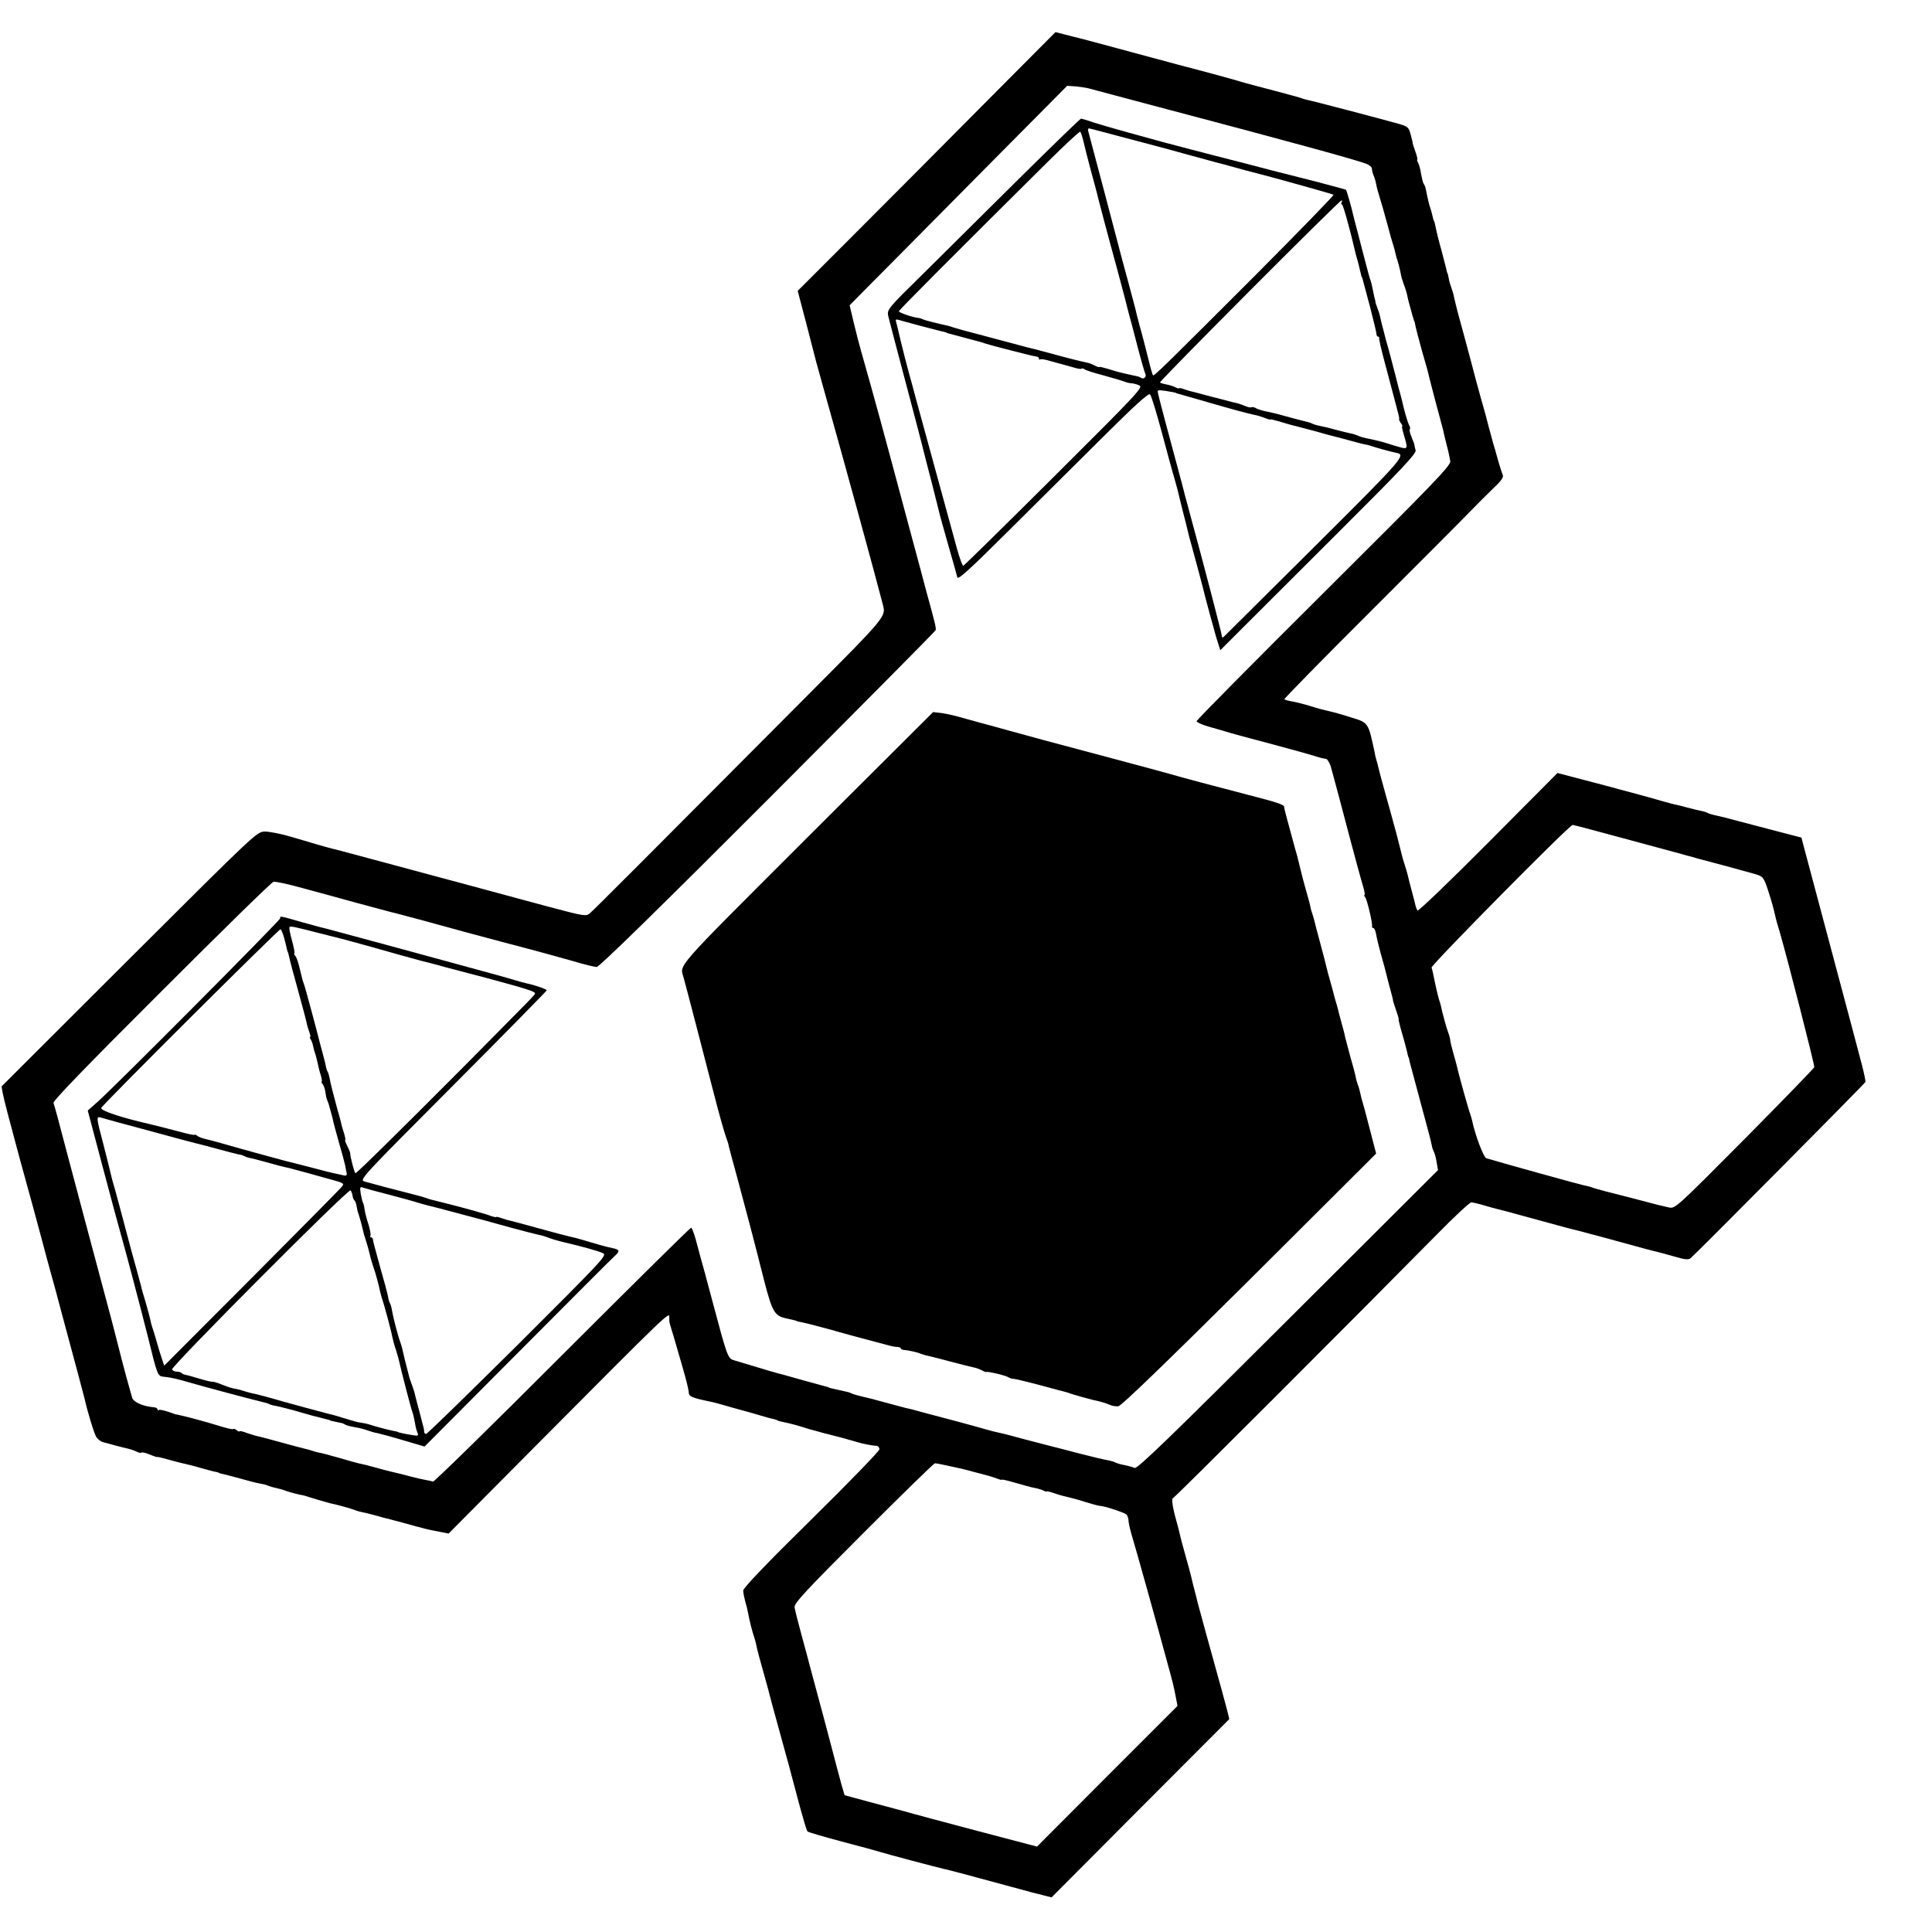 <?xml version="1.0" standalone="no"?>
<!DOCTYPE svg PUBLIC "-//W3C//DTD SVG 20010904//EN"
 "http://www.w3.org/TR/2001/REC-SVG-20010904/DTD/svg10.dtd">
<svg version="1.0" xmlns="http://www.w3.org/2000/svg"
 width="993pt" height="993pt" viewBox="0 0 993 993"
 preserveAspectRatio="xMidYMid meet">
<g transform="translate(0,993) scale(0.1,-0.1)"
fill="#000000" stroke="none">
<path d="M5030 9368 c-217 -219 -515 -518 -662 -665 l-268 -268 46 -175 c25
-96 47 -182 49 -190 2 -8 25 -89 50 -180 91 -322 256 -925 292 -1065 17 -66
25 -56 -410 -493 -818 -822 -1073 -1077 -1094 -1095 -21 -18 -26 -17 -215 33
-377 102 -414 112 -463 125 -27 7 -178 48 -335 90 -157 42 -292 79 -300 80
-26 6 -121 33 -220 63 -53 16 -115 28 -138 28 -42 -1 -42 -1 -698 -655 l-656
-655 6 -35 c3 -20 42 -169 86 -331 45 -162 97 -353 116 -425 19 -71 38 -143
43 -160 5 -16 33 -118 61 -225 29 -107 66 -244 82 -305 16 -60 31 -117 33
-125 14 -64 49 -179 60 -196 8 -12 24 -24 37 -27 13 -3 41 -11 63 -17 22 -6
51 -13 64 -16 13 -3 33 -10 43 -15 11 -6 22 -8 25 -5 3 3 21 -1 40 -9 19 -8
37 -14 41 -14 4 1 9 0 12 -1 3 -1 12 -3 20 -5 8 -2 33 -9 55 -15 22 -6 51 -13
65 -16 14 -3 49 -12 79 -21 29 -8 61 -17 70 -18 9 -2 16 -4 16 -5 0 -1 7 -3
15 -5 8 -1 42 -10 75 -19 79 -22 95 -26 125 -32 14 -2 32 -7 40 -11 8 -3 24
-8 35 -10 27 -6 37 -9 55 -16 17 -6 69 -20 85 -22 6 -1 17 -4 25 -7 17 -6 100
-30 115 -34 32 -6 104 -26 125 -34 14 -6 34 -11 45 -13 11 -2 40 -9 65 -16 25
-7 52 -15 60 -16 8 -2 42 -11 75 -20 131 -36 126 -35 205 -50 l36 -7 404 407
c758 762 730 735 730 700 0 -21 0 -20 11 -57 6 -18 14 -46 19 -63 5 -16 22
-77 39 -135 17 -58 31 -115 31 -127 0 -21 18 -28 115 -48 11 -2 45 -11 75 -20
30 -9 64 -18 75 -21 30 -8 36 -10 85 -24 48 -14 60 -18 88 -24 9 -3 17 -5 17
-6 0 -2 19 -7 58 -15 15 -3 47 -12 70 -19 23 -8 56 -17 72 -21 17 -5 36 -10
43 -12 6 -1 18 -5 25 -6 6 -2 26 -7 42 -11 17 -4 37 -10 45 -12 8 -3 16 -5 17
-5 2 0 17 -5 35 -10 32 -10 80 -19 106 -21 6 -1 12 -8 12 -17 0 -9 -157 -171
-350 -361 -230 -226 -350 -352 -350 -365 0 -11 5 -36 10 -55 6 -19 13 -48 16
-65 5 -32 23 -100 32 -125 3 -8 6 -22 8 -30 4 -23 24 -97 46 -174 11 -38 21
-76 23 -85 2 -9 22 -83 45 -166 42 -151 64 -232 115 -425 16 -58 31 -108 35
-113 3 -4 83 -27 176 -52 93 -24 183 -49 199 -54 30 -10 292 -79 323 -86 22
-4 185 -48 347 -92 72 -20 148 -40 170 -45 l40 -10 455 457 c250 251 456 457
458 459 1 1 -16 68 -38 147 -22 79 -58 209 -80 289 -22 80 -42 154 -45 165 -2
11 -9 38 -15 60 -6 22 -13 51 -16 65 -3 14 -17 66 -31 115 -14 50 -27 98 -29
109 -2 10 -10 42 -18 70 -19 67 -26 116 -17 116 7 0 914 907 1358 1357 88 90
167 163 175 163 8 0 38 -7 68 -16 29 -9 61 -17 69 -19 9 -2 68 -17 131 -35
194 -53 264 -72 280 -75 18 -4 224 -60 300 -81 30 -9 71 -19 90 -24 19 -4 66
-17 105 -28 54 -16 73 -18 84 -9 27 22 896 898 899 906 1 5 -7 44 -18 87 -12
44 -36 135 -54 204 -33 125 -230 864 -248 930 l-9 35 -127 33 c-70 18 -161 42
-202 53 -41 11 -91 24 -111 28 -19 4 -40 10 -45 14 -6 3 -21 8 -35 10 -13 3
-44 10 -69 17 -25 7 -53 14 -62 15 -9 2 -41 11 -70 19 -29 9 -161 45 -293 80
l-240 63 -357 -359 c-196 -197 -359 -354 -363 -348 -3 5 -8 18 -10 27 -2 10
-11 45 -20 78 -9 33 -18 69 -20 79 -3 10 -9 33 -15 51 -6 18 -13 41 -15 51 -5
21 -33 131 -40 154 -2 8 -20 74 -40 145 -20 72 -38 138 -40 148 -2 10 -6 26
-9 35 -3 9 -8 28 -10 42 -34 158 -31 155 -123 183 -43 14 -94 28 -113 32 -19
4 -62 15 -95 26 -33 10 -76 21 -95 24 -19 3 -36 8 -39 11 -2 2 195 204 440
448 244 244 474 474 510 512 37 38 92 93 123 123 42 39 55 58 50 70 -4 9 -16
45 -26 81 -10 36 -20 72 -23 80 -9 32 -37 136 -40 150 -2 8 -13 47 -24 85 -11
39 -36 131 -55 205 -20 74 -45 169 -57 210 -11 41 -22 86 -25 100 -2 14 -9 36
-14 50 -5 14 -12 36 -14 50 -3 14 -5 25 -6 25 -1 0 -3 7 -5 15 -1 8 -13 51
-24 95 -20 72 -25 93 -36 145 -2 8 -4 15 -5 15 -1 0 -4 9 -6 20 -6 26 -9 35
-17 60 -3 11 -9 34 -12 50 -9 46 -10 49 -18 61 -4 7 -9 29 -13 50 -3 22 -10
47 -15 57 -5 9 -7 17 -5 17 3 0 -1 18 -9 40 -8 22 -14 41 -14 43 1 1 -4 21
-10 44 -11 40 -15 43 -64 57 -111 31 -443 118 -466 122 -14 3 -27 7 -31 9 -3
2 -69 20 -145 40 -77 20 -151 40 -165 44 -14 5 -86 25 -160 45 -74 19 -253 67
-397 106 -144 39 -270 73 -280 75 -10 2 -40 10 -68 17 l-50 13 -395 -397z
m565 108 c28 -8 218 -58 360 -96 697 -184 1016 -272 1068 -292 15 -6 28 -17
28 -24 2 -17 4 -24 12 -44 4 -8 8 -26 11 -40 2 -14 11 -45 19 -70 8 -25 24
-83 37 -130 12 -47 25 -92 28 -100 6 -18 9 -29 15 -55 2 -11 7 -27 10 -35 5
-14 17 -65 18 -75 0 -3 6 -23 14 -46 9 -23 17 -51 19 -63 2 -12 10 -41 17 -66
7 -25 13 -48 15 -52 1 -5 2 -9 4 -10 1 -2 3 -12 5 -23 2 -11 17 -69 34 -130
18 -60 34 -119 36 -131 3 -11 18 -72 35 -135 17 -63 33 -123 36 -134 2 -11 11
-47 19 -80 9 -33 17 -71 19 -85 4 -22 -84 -113 -650 -676 -360 -358 -654 -655
-654 -661 0 -5 28 -18 63 -28 34 -9 73 -21 87 -25 14 -5 113 -32 220 -60 107
-29 214 -58 238 -66 23 -8 49 -14 56 -14 7 0 18 -17 25 -37 9 -30 80 -297 97
-363 9 -36 64 -238 73 -267 5 -18 7 -33 4 -33 -3 0 -1 -6 4 -12 10 -13 39
-137 35 -150 -1 -5 2 -8 7 -8 5 0 11 -15 14 -32 3 -18 13 -60 22 -93 9 -33 19
-67 21 -75 2 -8 11 -42 19 -75 9 -33 18 -67 20 -75 2 -8 4 -16 4 -17 1 -2 1
-5 1 -8 1 -3 7 -23 15 -46 8 -22 14 -43 14 -47 -1 -4 0 -9 1 -12 1 -3 3 -12 5
-20 2 -8 11 -42 21 -75 9 -33 18 -67 19 -75 2 -8 4 -15 5 -15 1 0 3 -9 5 -21
3 -11 28 -105 56 -209 28 -104 53 -196 54 -204 2 -9 4 -17 4 -18 1 -2 1 -6 2
-10 1 -5 5 -15 9 -23 4 -8 11 -33 14 -54 l7 -40 -771 -769 c-602 -601 -774
-767 -788 -762 -9 4 -33 11 -53 15 -19 3 -40 10 -46 13 -7 4 -24 9 -40 12 -15
2 -82 18 -148 35 -66 18 -127 33 -135 35 -8 2 -69 18 -135 35 -66 18 -127 34
-135 35 -8 2 -16 4 -17 4 -2 1 -4 1 -5 1 -2 0 -25 6 -53 14 -27 8 -93 26 -145
40 -52 14 -122 32 -155 41 -33 9 -68 18 -77 21 -10 2 -26 6 -35 8 -15 4 -82
22 -153 41 -8 3 -35 9 -60 15 -25 6 -52 13 -60 17 -18 8 -15 7 -65 18 -47 10
-54 12 -57 15 -2 1 -10 3 -18 5 -8 2 -58 16 -110 30 -52 15 -102 29 -110 31
-13 2 -77 21 -249 73 -30 9 -35 24 -106 291 -30 113 -59 221 -65 240 -5 19
-16 61 -25 93 -9 31 -19 57 -23 57 -4 0 -302 -294 -662 -654 -359 -360 -658
-652 -664 -651 -6 2 -24 6 -41 9 -16 3 -48 10 -70 16 -41 11 -65 17 -100 25
-11 2 -47 12 -80 21 -33 9 -67 18 -75 19 -8 2 -16 4 -17 4 -2 1 -5 1 -8 2 -2
0 -44 12 -92 26 -49 14 -95 26 -103 27 -8 1 -25 6 -37 10 -12 4 -30 9 -40 11
-10 2 -61 16 -113 30 -52 15 -104 28 -116 31 -12 2 -40 10 -63 18 -22 9 -41
13 -41 9 0 -3 -6 0 -13 6 -8 6 -16 9 -19 6 -2 -3 -31 4 -64 14 -51 16 -154 45
-204 56 -8 2 -16 4 -17 4 -2 1 -5 1 -8 1 -3 1 -22 7 -44 15 -22 7 -42 11 -45
8 -3 -4 -6 -2 -6 3 0 5 -8 10 -19 11 -53 4 -102 25 -111 47 -4 13 -29 101 -54
197 -24 96 -51 199 -59 229 -46 171 -74 277 -127 475 -32 121 -81 306 -109
410 -27 105 -52 197 -56 206 -4 10 170 190 555 574 308 308 567 562 576 563 9
2 75 -12 147 -32 73 -20 200 -54 282 -77 83 -22 155 -42 160 -43 6 -2 24 -6
40 -10 39 -10 200 -53 245 -66 19 -6 154 -42 300 -81 146 -38 311 -83 366 -99
56 -17 111 -30 121 -30 13 0 327 307 879 860 472 473 861 865 863 871 3 11 -1
30 -45 189 -12 47 -48 180 -79 295 -168 627 -176 656 -259 950 -8 28 -25 92
-37 143 l-22 93 79 80 c43 43 295 297 559 564 l480 484 45 -3 c25 -3 54 -7 65
-10z m2739 -3852 c133 -36 266 -72 296 -80 30 -9 62 -17 70 -19 8 -3 31 -9 50
-14 62 -16 224 -60 269 -73 43 -13 45 -15 68 -83 21 -66 25 -80 37 -131 2 -12
13 -52 25 -90 42 -146 177 -674 176 -689 -1 -5 -162 -171 -358 -369 -352 -354
-357 -359 -389 -352 -44 10 -47 10 -163 41 -55 14 -127 33 -160 41 -33 9 -67
18 -75 22 -8 3 -25 7 -37 9 -17 3 -403 110 -504 140 -14 4 -59 125 -73 195 -2
7 -5 20 -8 28 -10 25 -63 216 -72 258 -2 9 -10 37 -17 62 -7 25 -14 53 -15 62
0 9 -6 30 -12 45 -9 26 -30 100 -36 133 -2 8 -6 22 -9 30 -5 14 -22 88 -31
135 -2 11 -6 25 -8 32 -3 13 708 733 725 733 6 0 119 -30 251 -66z m-3474
-3225 c76 -16 90 -19 148 -35 32 -8 64 -17 72 -19 8 -2 27 -8 43 -14 15 -6 27
-9 27 -6 0 2 30 -5 68 -16 37 -11 81 -23 97 -26 17 -3 38 -9 48 -14 9 -5 17
-7 17 -5 0 3 19 -2 42 -10 23 -8 53 -16 68 -19 14 -3 55 -14 89 -25 35 -11 69
-20 76 -20 19 0 118 -32 133 -43 6 -5 12 -19 12 -30 0 -11 7 -43 15 -71 17
-54 139 -491 186 -666 29 -105 31 -114 44 -181 l7 -37 -361 -361 -361 -362
-308 81 c-169 45 -336 89 -372 100 -36 10 -120 32 -187 50 l-122 33 -15 51
c-8 28 -33 123 -56 211 -23 88 -50 189 -60 225 -10 36 -27 101 -39 145 -11 44
-35 131 -52 194 -17 63 -33 125 -35 139 -4 20 48 77 353 382 197 197 363 359
368 359 6 0 30 -4 55 -10z"/>
<path d="M5244 9018 c-168 -167 -391 -387 -495 -491 -186 -182 -190 -188 -184
-220 4 -17 32 -124 62 -237 50 -188 120 -454 128 -490 2 -8 18 -69 35 -135 17
-66 33 -130 36 -143 2 -12 25 -93 49 -178 25 -86 45 -158 45 -160 0 -19 54 29
263 237 133 132 349 347 480 477 169 168 240 233 248 225 6 -6 33 -93 60 -194
27 -101 56 -208 65 -237 8 -29 17 -61 19 -70 2 -9 13 -55 25 -102 12 -47 24
-93 26 -104 2 -10 11 -44 20 -75 14 -50 60 -222 69 -261 2 -8 13 -49 24 -90
12 -41 23 -84 26 -94 2 -10 10 -34 16 -53 l11 -35 114 114 c62 62 289 288 504
503 311 310 390 394 386 410 -3 11 -6 23 -6 27 0 4 -7 23 -15 42 -8 18 -12 36
-9 39 3 3 2 12 -2 19 -5 7 -17 45 -27 83 -9 39 -19 78 -22 88 -3 9 -7 26 -10
37 -3 11 -7 29 -10 40 -12 47 -15 58 -30 115 -9 33 -18 67 -21 75 -2 8 -8 33
-14 55 -6 22 -13 49 -15 60 -2 11 -8 34 -15 50 -6 17 -11 31 -11 33 1 1 1 3 0
5 -3 9 -9 36 -14 62 -3 17 -8 37 -11 45 -4 8 -14 47 -24 85 -10 39 -28 106
-39 150 -12 44 -23 89 -26 100 -7 35 -34 127 -37 130 -2 1 -68 19 -148 40 -80
20 -188 48 -240 61 -52 14 -183 48 -290 75 -107 28 -224 58 -260 68 -36 10
-119 33 -185 51 -66 18 -145 41 -176 51 -30 11 -59 19 -63 19 -4 0 -144 -136
-312 -302z m511 211 c83 -22 166 -44 185 -49 19 -5 94 -25 165 -45 72 -19 138
-38 147 -40 9 -2 51 -13 93 -25 42 -12 84 -23 93 -25 70 -17 412 -112 416
-116 3 -3 -176 -187 -398 -410 -466 -466 -525 -524 -530 -518 -2 2 -14 42 -25
89 -12 47 -30 119 -42 160 -11 41 -22 84 -24 95 -3 11 -21 79 -40 150 -20 72
-37 137 -39 145 -9 35 -157 597 -162 613 -3 9 -2 17 3 17 4 0 76 -19 158 -41z
m-186 -27 c6 -26 22 -90 36 -142 14 -52 28 -102 30 -111 4 -20 67 -258 102
-384 13 -49 33 -124 44 -165 10 -41 21 -82 23 -90 3 -8 21 -78 41 -155 20 -77
39 -143 42 -147 7 -13 -8 -29 -20 -21 -7 4 -16 8 -22 9 -14 3 -57 12 -80 18
-11 2 -41 11 -67 19 -27 8 -48 13 -48 11 0 -3 -9 0 -21 6 -11 6 -28 13 -37 15
-38 8 -111 26 -182 46 -41 11 -82 22 -90 24 -8 2 -16 4 -17 4 -2 1 -5 1 -8 2
-2 0 -28 7 -57 15 -29 8 -114 30 -188 50 -74 19 -142 38 -150 41 -8 3 -21 7
-29 9 -48 10 -118 28 -126 32 -5 3 -16 7 -25 8 -27 2 -100 27 -100 34 0 6 268
275 765 768 88 87 163 157 167 155 3 -2 11 -25 17 -51z m1327 -311 c-4 -5 -3
-11 2 -13 6 -2 43 -136 67 -241 2 -10 7 -27 10 -37 3 -10 8 -29 11 -42 9 -39
12 -53 14 -53 1 0 3 -7 5 -15 2 -8 18 -69 36 -135 17 -66 32 -128 33 -137 0
-10 4 -18 8 -18 4 0 7 -3 7 -7 -1 -5 0 -10 1 -13 1 -3 3 -14 5 -25 2 -11 20
-81 40 -155 44 -165 45 -171 50 -190 2 -8 4 -17 5 -20 1 -3 2 -9 1 -14 -1 -4
4 -14 10 -22 6 -8 9 -14 6 -14 -3 0 1 -21 9 -47 21 -70 20 -73 -23 -61 -21 6
-45 13 -53 16 -14 5 -24 8 -52 15 -7 2 -31 7 -53 12 -22 4 -47 11 -56 16 -9 4
-27 10 -40 12 -13 3 -44 10 -69 17 -43 12 -53 14 -100 24 -11 3 -24 7 -28 10
-5 3 -19 7 -33 10 -13 3 -58 15 -99 26 -41 12 -88 23 -105 26 -16 3 -38 10
-48 15 -9 6 -21 8 -25 6 -4 -3 -18 0 -32 6 -28 11 -36 14 -65 20 -11 3 -56 15
-100 26 -44 12 -90 24 -102 27 -12 2 -34 9 -48 14 -14 5 -25 7 -25 4 0 -2 -8
0 -18 5 -11 6 -31 12 -47 15 -15 3 -30 7 -33 10 -5 6 922 936 933 936 3 0 4
-4 1 -9z m-2161 -637 c55 -14 107 -28 115 -29 8 -2 15 -4 15 -5 0 -1 7 -3 15
-5 20 -5 158 -42 168 -45 4 -2 12 -4 17 -6 27 -9 252 -67 263 -67 6 0 12 -5
12 -10 0 -6 3 -8 6 -4 3 3 29 -1 57 -10 28 -8 58 -16 66 -18 9 -2 31 -9 50
-14 19 -6 37 -9 39 -6 3 3 10 1 16 -3 6 -5 49 -19 96 -31 47 -13 95 -27 108
-32 13 -5 29 -9 37 -9 7 0 25 -4 39 -10 24 -9 6 -29 -434 -467 -253 -252 -464
-459 -469 -461 -4 -1 -19 39 -33 90 -26 95 -186 678 -213 778 -8 30 -23 87
-34 125 -11 39 -29 111 -41 160 -11 50 -23 96 -25 103 -3 9 1 12 13 8 9 -3 62
-17 117 -32z m1290 -339 c11 -2 20 -4 20 -5 0 -1 7 -3 15 -5 8 -2 56 -16 105
-30 157 -46 254 -72 290 -79 11 -2 32 -9 48 -15 15 -6 27 -9 27 -7 0 2 21 -3
48 -11 26 -8 63 -19 82 -23 19 -5 62 -16 95 -25 33 -9 67 -19 75 -21 8 -2 33
-8 55 -14 92 -25 121 -33 135 -35 8 -1 22 -5 30 -8 19 -7 99 -29 124 -34 55
-10 47 -20 -406 -471 -248 -246 -459 -456 -469 -466 -15 -15 -19 -16 -19 -5 0
11 -88 349 -175 669 -6 21 -25 92 -29 110 -9 32 -59 221 -92 343 -19 70 -34
131 -34 136 0 7 16 7 75 -4z"/>
<path d="M4147 5623 c-704 -704 -652 -645 -632 -723 19 -69 114 -436 146 -560
37 -144 62 -233 76 -270 3 -8 8 -23 9 -32 2 -9 21 -81 43 -160 45 -167 87
-325 139 -532 41 -158 53 -179 112 -192 40 -9 55 -12 55 -14 0 -1 9 -3 20 -5
11 -2 47 -10 79 -19 33 -9 67 -18 75 -20 9 -2 23 -6 31 -9 12 -4 117 -32 275
-74 11 -3 28 -6 38 -6 9 -1 17 -4 17 -7 0 -4 6 -7 13 -8 21 -1 71 -12 87 -19
8 -3 21 -7 28 -9 7 -1 59 -14 115 -29 56 -15 113 -29 126 -32 13 -2 34 -9 45
-15 12 -6 22 -11 24 -10 3 3 25 -1 72 -12 19 -5 40 -12 45 -16 6 -4 17 -7 25
-7 8 0 60 -13 115 -27 55 -15 107 -29 115 -31 8 -2 17 -4 20 -5 3 -1 10 -3 15
-4 6 -1 17 -5 25 -8 12 -5 99 -29 120 -34 31 -6 69 -17 85 -25 11 -5 30 -8 43
-7 15 2 235 214 674 650 l651 649 -33 127 c-18 70 -35 134 -38 142 -3 8 -7 24
-9 35 -6 27 -9 37 -16 55 -3 8 -8 26 -10 40 -3 14 -15 59 -27 100 -11 41 -23
86 -26 98 -2 13 -11 47 -19 75 -8 29 -17 63 -20 77 -4 14 -9 31 -11 38 -2 7
-4 14 -5 17 0 2 -7 28 -15 57 -8 29 -17 60 -19 68 -14 57 -26 105 -44 170 -11
41 -23 86 -26 100 -4 14 -9 32 -12 40 -3 8 -7 22 -8 30 -3 15 -4 19 -29 108
-8 29 -15 55 -15 57 -1 3 -1 6 -2 8 -1 2 -5 21 -13 52 -2 11 -11 45 -20 75
-44 160 -56 206 -56 213 0 11 -35 23 -183 61 -163 42 -350 92 -397 106 -19 6
-154 42 -300 81 -346 92 -427 114 -535 144 -49 14 -99 27 -109 30 -10 2 -58
16 -106 29 -47 14 -106 28 -130 31 l-44 5 -649 -647z"/>
<path d="M1440 5210 c0 -11 -853 -868 -937 -942 l-52 -46 79 -298 c44 -165 84
-315 90 -334 27 -94 103 -383 140 -530 49 -200 50 -203 81 -206 35 -3 77 -13
134 -30 57 -17 338 -92 374 -100 14 -3 28 -7 33 -10 5 -3 21 -8 36 -10 15 -3
56 -13 92 -23 36 -11 79 -22 95 -27 17 -4 35 -9 40 -10 6 -2 19 -5 30 -8 11
-2 20 -5 20 -6 0 -1 11 -4 60 -14 6 -1 15 -5 21 -9 7 -4 29 -9 50 -13 20 -3
49 -10 63 -16 14 -5 37 -12 51 -14 14 -3 74 -19 134 -37 l108 -32 477 479
c262 263 486 488 499 499 30 27 28 34 -10 42 -31 6 -90 23 -163 45 -16 5 -41
11 -55 14 -14 3 -83 21 -155 41 -71 20 -140 38 -152 41 -12 2 -34 9 -48 14
-14 5 -25 7 -25 5 0 -2 -12 0 -26 5 -27 11 -135 41 -239 67 -80 20 -78 19 -95
26 -8 3 -44 13 -80 22 -84 21 -197 51 -235 62 -29 9 -27 12 453 493 265 266
482 487 482 490 0 6 -61 27 -100 35 -10 2 -48 12 -86 24 -38 11 -103 29 -144
40 -41 11 -232 63 -425 116 -192 52 -359 97 -370 100 -11 2 -68 17 -128 34
-122 35 -117 34 -117 21z m204 -77 c55 -14 107 -27 115 -29 9 -2 81 -22 161
-44 80 -23 188 -53 240 -67 52 -13 109 -28 125 -33 17 -4 116 -31 221 -58 200
-54 244 -68 244 -78 0 -7 0 -6 -376 -386 -334 -335 -540 -538 -547 -538 -5 0
-28 88 -27 103 0 4 -7 21 -15 37 -9 17 -13 30 -11 30 3 0 0 15 -5 33 -6 17
-12 39 -14 47 -1 8 -10 42 -20 75 -21 78 -36 134 -41 164 -3 14 -7 28 -10 33
-3 4 -7 16 -9 26 -1 9 -8 37 -15 62 -7 25 -14 52 -16 60 -14 57 -76 288 -81
300 -7 18 -10 28 -16 55 -15 64 -21 81 -30 93 -5 6 -7 12 -4 12 3 0 -2 29 -12
65 -10 35 -16 67 -13 70 6 6 24 2 156 -32z m-183 -26 c6 -23 13 -49 14 -57 2
-8 4 -15 5 -15 1 0 3 -10 6 -22 2 -12 22 -89 45 -170 22 -81 43 -158 45 -170
2 -12 9 -34 14 -48 5 -14 7 -25 4 -25 -3 0 -2 -6 3 -12 4 -7 9 -19 10 -25 5
-24 9 -38 16 -58 3 -11 8 -31 11 -45 3 -14 9 -40 15 -57 5 -18 7 -33 4 -33 -3
0 0 -6 6 -13 6 -8 12 -27 14 -43 2 -17 6 -34 9 -39 3 -6 9 -23 13 -40 5 -16 9
-34 11 -40 2 -5 5 -21 8 -34 3 -13 17 -63 30 -110 14 -47 27 -97 30 -111 2
-14 6 -32 8 -40 2 -9 -3 -14 -12 -12 -8 2 -26 6 -40 9 -14 2 -77 18 -140 35
-63 16 -122 31 -130 33 -25 6 -271 74 -325 90 -27 8 -63 17 -80 21 -16 4 -36
11 -42 17 -7 5 -13 7 -13 4 0 -2 -33 4 -72 15 -40 11 -109 28 -153 39 -152 35
-255 69 -255 84 0 11 916 923 922 919 4 -3 13 -24 19 -47z m-701 -987 c124
-34 233 -63 242 -65 10 -2 60 -15 111 -29 51 -14 102 -27 112 -29 11 -1 25 -6
31 -9 6 -4 21 -9 35 -11 13 -3 44 -11 69 -18 65 -18 86 -24 128 -33 9 -2 53
-14 97 -26 44 -13 104 -29 133 -37 47 -13 52 -17 40 -31 -7 -10 -215 -220
-463 -469 l-451 -452 -11 32 c-6 18 -19 59 -28 92 -9 33 -20 67 -23 75 -3 8
-7 24 -9 35 -2 11 -13 52 -24 90 -12 39 -23 77 -24 85 -2 8 -13 47 -23 85 -11
39 -37 133 -57 210 -20 77 -45 169 -55 205 -11 36 -21 76 -24 90 -3 14 -19 77
-35 140 -36 136 -37 143 -13 136 9 -3 118 -33 242 -66z m1238 -330 c64 -17
131 -35 148 -41 17 -5 40 -11 50 -14 10 -2 80 -20 154 -40 74 -20 142 -38 150
-40 8 -3 67 -18 130 -36 63 -17 126 -33 140 -36 14 -2 34 -9 45 -13 11 -5 47
-16 80 -24 98 -23 178 -45 204 -57 23 -10 3 -31 -437 -470 -254 -252 -466
-459 -472 -459 -5 0 -10 5 -10 10 0 13 1 9 -21 92 -11 40 -22 83 -25 95 -2 12
-9 35 -15 50 -6 16 -12 35 -15 43 -2 8 -8 33 -14 55 -6 22 -13 51 -16 65 -8
36 -10 43 -16 60 -12 30 -39 136 -43 163 -2 15 -7 32 -10 37 -4 6 -9 23 -11
38 -3 15 -21 83 -41 152 -19 69 -36 131 -36 138 0 6 -4 12 -9 12 -5 0 -7 4 -4
8 3 5 -2 31 -10 58 -9 27 -18 62 -20 77 -2 16 -6 32 -9 37 -3 4 -7 25 -11 45
-5 32 -3 37 11 31 9 -3 69 -20 133 -36z m-186 -5 c1 -11 6 -22 10 -25 4 -3 9
-17 11 -30 2 -14 6 -32 10 -40 5 -15 19 -66 23 -85 1 -5 3 -13 4 -17 1 -5 3
-11 5 -15 1 -5 4 -15 7 -23 3 -8 11 -37 18 -65 6 -27 16 -59 20 -70 8 -19 28
-94 34 -125 2 -8 6 -22 8 -30 11 -29 50 -175 54 -200 3 -14 11 -46 20 -71 8
-25 16 -55 18 -66 6 -30 57 -226 63 -243 6 -16 10 -31 17 -70 2 -14 7 -33 12
-44 6 -16 3 -17 -27 -12 -39 6 -74 14 -74 16 0 1 -9 3 -20 5 -27 5 -107 26
-125 33 -8 3 -26 7 -40 9 -14 2 -29 5 -35 7 -5 2 -13 4 -17 5 -4 1 -22 7 -40
12 -18 6 -41 12 -50 15 -23 5 -35 9 -148 39 -125 34 -117 32 -180 50 -30 8
-66 18 -80 21 -14 2 -34 8 -45 11 -25 8 -33 11 -66 17 -15 3 -43 13 -62 21
-20 8 -40 14 -44 13 -5 -1 -35 6 -68 16 -33 10 -65 19 -72 20 -7 1 -16 5 -19
9 -4 4 -15 7 -25 7 -10 0 -21 5 -25 11 -8 13 907 932 918 921 3 -4 8 -16 10
-27z"/>
</g>
</svg>
